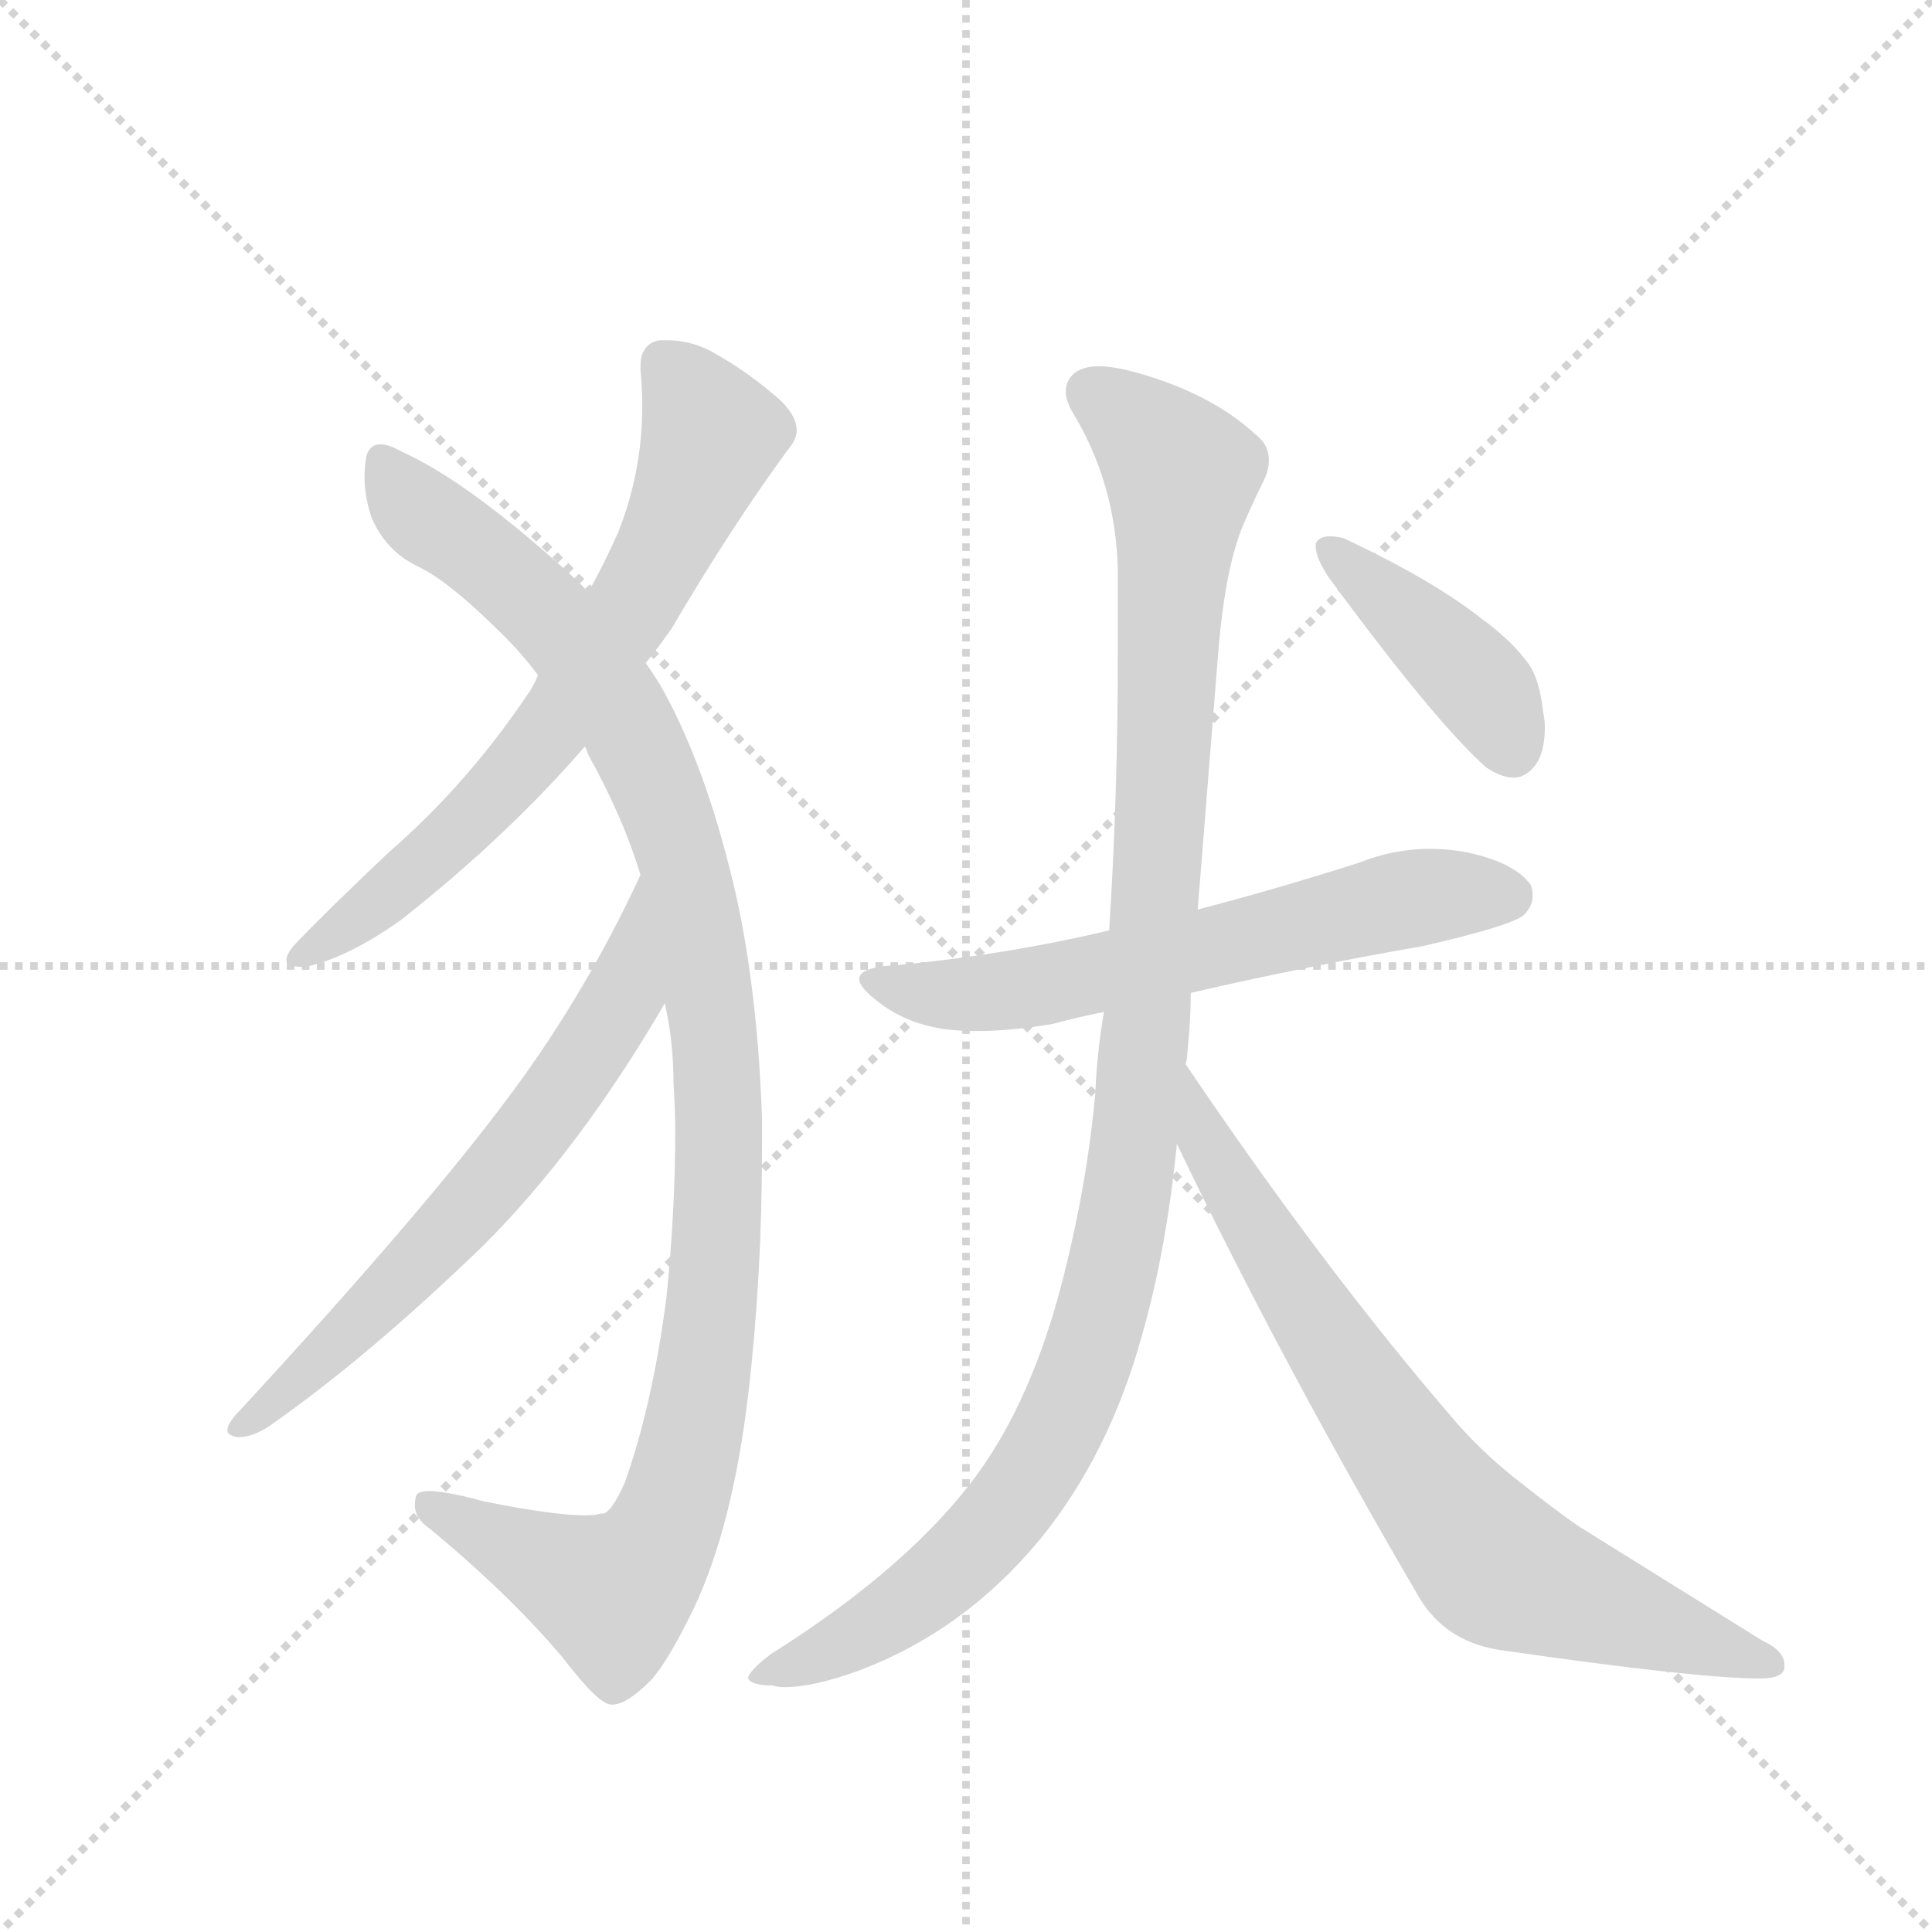 <svg version="1.1" viewBox="0 0 1024 1024" xmlns="http://www.w3.org/2000/svg">
  <g stroke="lightgray" stroke-dasharray="1,1" stroke-width="1" transform="scale(4, 4)">
    <line x1="0" y1="0" x2="256" y2="256"></line>
    <line x1="256" y1="0" x2="0" y2="256"></line>
    <line x1="128" y1="0" x2="128" y2="256"></line>
    <line x1="0" y1="128" x2="256" y2="128"></line>
  </g>
  <g transform="scale(0.92, -0.92) translate(60, -900)">
    <style type="text/css">
      
        @keyframes keyframes0 {
          from {
            stroke: blue;
            stroke-dashoffset: 697;
            stroke-width: 128;
          }
          69% {
            animation-timing-function: step-end;
            stroke: blue;
            stroke-dashoffset: 0;
            stroke-width: 128;
          }
          to {
            stroke: black;
            stroke-width: 1024;
          }
        }
        #make-me-a-hanzi-animation-0 {
          animation: keyframes0 0.817s both;
          animation-delay: 0s;
          animation-timing-function: linear;
        }
      
        @keyframes keyframes1 {
          from {
            stroke: blue;
            stroke-dashoffset: 1106;
            stroke-width: 128;
          }
          78% {
            animation-timing-function: step-end;
            stroke: blue;
            stroke-dashoffset: 0;
            stroke-width: 128;
          }
          to {
            stroke: black;
            stroke-width: 1024;
          }
        }
        #make-me-a-hanzi-animation-1 {
          animation: keyframes1 1.15s both;
          animation-delay: 0.817s;
          animation-timing-function: linear;
        }
      
        @keyframes keyframes2 {
          from {
            stroke: blue;
            stroke-dashoffset: 653;
            stroke-width: 128;
          }
          68% {
            animation-timing-function: step-end;
            stroke: blue;
            stroke-dashoffset: 0;
            stroke-width: 128;
          }
          to {
            stroke: black;
            stroke-width: 1024;
          }
        }
        #make-me-a-hanzi-animation-2 {
          animation: keyframes2 0.781s both;
          animation-delay: 1.967s;
          animation-timing-function: linear;
        }
      
        @keyframes keyframes3 {
          from {
            stroke: blue;
            stroke-dashoffset: 631;
            stroke-width: 128;
          }
          67% {
            animation-timing-function: step-end;
            stroke: blue;
            stroke-dashoffset: 0;
            stroke-width: 128;
          }
          to {
            stroke: black;
            stroke-width: 1024;
          }
        }
        #make-me-a-hanzi-animation-3 {
          animation: keyframes3 0.764s both;
          animation-delay: 2.749s;
          animation-timing-function: linear;
        }
      
        @keyframes keyframes4 {
          from {
            stroke: blue;
            stroke-dashoffset: 1112;
            stroke-width: 128;
          }
          78% {
            animation-timing-function: step-end;
            stroke: blue;
            stroke-dashoffset: 0;
            stroke-width: 128;
          }
          to {
            stroke: black;
            stroke-width: 1024;
          }
        }
        #make-me-a-hanzi-animation-4 {
          animation: keyframes4 1.155s both;
          animation-delay: 3.512s;
          animation-timing-function: linear;
        }
      
        @keyframes keyframes5 {
          from {
            stroke: blue;
            stroke-dashoffset: 757;
            stroke-width: 128;
          }
          71% {
            animation-timing-function: step-end;
            stroke: blue;
            stroke-dashoffset: 0;
            stroke-width: 128;
          }
          to {
            stroke: black;
            stroke-width: 1024;
          }
        }
        #make-me-a-hanzi-animation-5 {
          animation: keyframes5 0.866s both;
          animation-delay: 4.667s;
          animation-timing-function: linear;
        }
      
        @keyframes keyframes6 {
          from {
            stroke: blue;
            stroke-dashoffset: 417;
            stroke-width: 128;
          }
          58% {
            animation-timing-function: step-end;
            stroke: blue;
            stroke-dashoffset: 0;
            stroke-width: 128;
          }
          to {
            stroke: black;
            stroke-width: 1024;
          }
        }
        #make-me-a-hanzi-animation-6 {
          animation: keyframes6 0.589s both;
          animation-delay: 5.533s;
          animation-timing-function: linear;
        }
      
    </style>
    
      <path d="M 312 518 Q 320 528 327 538 Q 361 596 394 641 Q 399 647 399 652 Q 399 660 390 669 Q 371 686 349 698 Q 337 704 324 704 L 320 704 Q 309 702 309 689 L 309 687 Q 310 676 310 666 Q 310 628 296 593 Q 288 575 279 559 L 250 511 Q 247 504 244 500 Q 209 448 164 409 Q 127 374 109 355 Q 105 350 105 347 Q 105 343 114 343 L 116 343 Q 140 348 171 370 Q 232 418 277 470 L 312 518 Z" fill="lightgray"></path>
    
      <path d="M 379 256 Q 376 340 360 401 Q 344 464 320 506 Q 315 514 312 518 L 279 559 Q 269 569 262 575 Q 207 624 171 640 Q 164 644 159 644 Q 153 644 151 637 Q 150 631 150 625 Q 150 614 154 602 Q 162 583 180 574 Q 198 566 231 533 Q 241 523 250 511 L 277 470 Q 278 468 279 465 Q 299 429 309 396 L 323 322 Q 328 300 328 276 Q 329 262 329 247 Q 329 203 324 153 Q 316 91 300 46 Q 292 28 287 28 L 286 28 Q 283 27 277 27 Q 259 27 219 35 Q 197 41 187 41 Q 182 41 180 39 Q 179 36 179 33 Q 179 25 188 19 Q 235 -20 265 -56 Q 285 -82 292 -82 L 293 -82 Q 301 -82 315 -68 Q 325 -57 340 -26 Q 362 21 371 96 Q 379 164 379 239 L 379 256 Z" fill="lightgray"></path>
    
      <path d="M 309 396 Q 278 329 236 272 Q 186 204 75 84 Q 71 79 71 76 Q 71 73 77 72 Q 86 72 96 79 Q 153 119 219 183 Q 274 238 323 322 C 338 348 322 423 309 396 Z" fill="lightgray"></path>
    
      <path d="M 579 364 Q 520 350 457 344 Q 435 343 435 336 Q 435 331 447 322 Q 463 310 485 307 Q 493 306 503 306 Q 522 306 546 310 Q 561 314 576 317 L 626 328 Q 691 343 760 355 Q 812 367 818 373 Q 823 378 823 384 Q 823 387 822 390 Q 813 403 785 409 Q 774 411 764 411 Q 743 411 723 403 Q 676 388 630 376 L 579 364 Z" fill="lightgray"></path>
    
      <path d="M 576 317 Q 572 294 571 270 Q 566 215 551 158 Q 534 94 504 52 Q 465 -2 384 -53 Q 371 -63 371 -67 Q 373 -71 385 -71 Q 388 -72 392 -72 Q 409 -72 436 -62 Q 496 -39 539 13 Q 579 62 598 131 Q 612 180 618 241 L 623 287 Q 624 290 624 293 Q 626 312 626 328 L 630 376 L 642 526 Q 646 573 656 597 Q 662 611 668 623 Q 671 629 671 635 Q 671 644 663 650 Q 638 673 596 685 Q 582 689 573 689 Q 564 689 559 685 Q 554 681 554 674 Q 554 670 557 664 Q 583 622 584 571 L 584 524 Q 584 442 579 364 L 576 317 Z" fill="lightgray"></path>
    
      <path d="M 618 241 Q 679 114 758 -21 Q 774 -47 807 -51 Q 918 -67 954 -67 Q 967 -67 968 -61 L 968 -59 Q 968 -51 955 -45 L 849 21 Q 836 30 812 49 Q 791 66 776 84 Q 702 170 623 287 C 606 312 605 268 618 241 Z" fill="lightgray"></path>
    
      <path d="M 698 587 L 698 585 Q 698 579 705 568 Q 766 485 796 458 Q 805 452 812 452 Q 815 452 817 453 Q 830 459 830 481 Q 830 485 829 490 Q 827 508 821 517 Q 811 531 793 544 Q 765 566 714 590 Q 710 591 706 591 Q 700 591 698 587 Z" fill="lightgray"></path>
    
    
      <clipPath id="make-me-a-hanzi-clip-0">
        <path d="M 312 518 Q 320 528 327 538 Q 361 596 394 641 Q 399 647 399 652 Q 399 660 390 669 Q 371 686 349 698 Q 337 704 324 704 L 320 704 Q 309 702 309 689 L 309 687 Q 310 676 310 666 Q 310 628 296 593 Q 288 575 279 559 L 250 511 Q 247 504 244 500 Q 209 448 164 409 Q 127 374 109 355 Q 105 350 105 347 Q 105 343 114 343 L 116 343 Q 140 348 171 370 Q 232 418 277 470 L 312 518 Z"></path>
      </clipPath>
      <path clip-path="url(#make-me-a-hanzi-clip-0)" d="M 322 691 L 340 670 L 349 646 L 303 548 L 264 489 L 211 427 L 155 378 L 111 349" fill="none" id="make-me-a-hanzi-animation-0" stroke-dasharray="569 1138" stroke-linecap="round"></path>
    
      <clipPath id="make-me-a-hanzi-clip-1">
        <path d="M 379 256 Q 376 340 360 401 Q 344 464 320 506 Q 315 514 312 518 L 279 559 Q 269 569 262 575 Q 207 624 171 640 Q 164 644 159 644 Q 153 644 151 637 Q 150 631 150 625 Q 150 614 154 602 Q 162 583 180 574 Q 198 566 231 533 Q 241 523 250 511 L 277 470 Q 278 468 279 465 Q 299 429 309 396 L 323 322 Q 328 300 328 276 Q 329 262 329 247 Q 329 203 324 153 Q 316 91 300 46 Q 292 28 287 28 L 286 28 Q 283 27 277 27 Q 259 27 219 35 Q 197 41 187 41 Q 182 41 180 39 Q 179 36 179 33 Q 179 25 188 19 Q 235 -20 265 -56 Q 285 -82 292 -82 L 293 -82 Q 301 -82 315 -68 Q 325 -57 340 -26 Q 362 21 371 96 Q 379 164 379 239 L 379 256 Z"></path>
      </clipPath>
      <path clip-path="url(#make-me-a-hanzi-clip-1)" d="M 162 633 L 178 608 L 263 538 L 299 488 L 330 417 L 353 295 L 349 136 L 339 73 L 315 5 L 293 -18 L 185 35" fill="none" id="make-me-a-hanzi-animation-1" stroke-dasharray="978 1956" stroke-linecap="round"></path>
    
      <clipPath id="make-me-a-hanzi-clip-2">
        <path d="M 309 396 Q 278 329 236 272 Q 186 204 75 84 Q 71 79 71 76 Q 71 73 77 72 Q 86 72 96 79 Q 153 119 219 183 Q 274 238 323 322 C 338 348 322 423 309 396 Z"></path>
      </clipPath>
      <path clip-path="url(#make-me-a-hanzi-clip-2)" d="M 307 388 L 299 326 L 255 258 L 156 147 L 77 78" fill="none" id="make-me-a-hanzi-animation-2" stroke-dasharray="525 1050" stroke-linecap="round"></path>
    
      <clipPath id="make-me-a-hanzi-clip-3">
        <path d="M 579 364 Q 520 350 457 344 Q 435 343 435 336 Q 435 331 447 322 Q 463 310 485 307 Q 493 306 503 306 Q 522 306 546 310 Q 561 314 576 317 L 626 328 Q 691 343 760 355 Q 812 367 818 373 Q 823 378 823 384 Q 823 387 822 390 Q 813 403 785 409 Q 774 411 764 411 Q 743 411 723 403 Q 676 388 630 376 L 579 364 Z"></path>
      </clipPath>
      <path clip-path="url(#make-me-a-hanzi-clip-3)" d="M 441 335 L 482 327 L 521 329 L 738 380 L 809 385" fill="none" id="make-me-a-hanzi-animation-3" stroke-dasharray="503 1006" stroke-linecap="round"></path>
    
      <clipPath id="make-me-a-hanzi-clip-4">
        <path d="M 576 317 Q 572 294 571 270 Q 566 215 551 158 Q 534 94 504 52 Q 465 -2 384 -53 Q 371 -63 371 -67 Q 373 -71 385 -71 Q 388 -72 392 -72 Q 409 -72 436 -62 Q 496 -39 539 13 Q 579 62 598 131 Q 612 180 618 241 L 623 287 Q 624 290 624 293 Q 626 312 626 328 L 630 376 L 642 526 Q 646 573 656 597 Q 662 611 668 623 Q 671 629 671 635 Q 671 644 663 650 Q 638 673 596 685 Q 582 689 573 689 Q 564 689 559 685 Q 554 681 554 674 Q 554 670 557 664 Q 583 622 584 571 L 584 524 Q 584 442 579 364 L 576 317 Z"></path>
      </clipPath>
      <path clip-path="url(#make-me-a-hanzi-clip-4)" d="M 570 673 L 621 627 L 600 301 L 582 173 L 562 104 L 515 23 L 461 -26 L 378 -68" fill="none" id="make-me-a-hanzi-animation-4" stroke-dasharray="984 1968" stroke-linecap="round"></path>
    
      <clipPath id="make-me-a-hanzi-clip-5">
        <path d="M 618 241 Q 679 114 758 -21 Q 774 -47 807 -51 Q 918 -67 954 -67 Q 967 -67 968 -61 L 968 -59 Q 968 -51 955 -45 L 849 21 Q 836 30 812 49 Q 791 66 776 84 Q 702 170 623 287 C 606 312 605 268 618 241 Z"></path>
      </clipPath>
      <path clip-path="url(#make-me-a-hanzi-clip-5)" d="M 627 279 L 632 247 L 658 202 L 724 98 L 792 8 L 823 -12 L 959 -60" fill="none" id="make-me-a-hanzi-animation-5" stroke-dasharray="629 1258" stroke-linecap="round"></path>
    
      <clipPath id="make-me-a-hanzi-clip-6">
        <path d="M 698 587 L 698 585 Q 698 579 705 568 Q 766 485 796 458 Q 805 452 812 452 Q 815 452 817 453 Q 830 459 830 481 Q 830 485 829 490 Q 827 508 821 517 Q 811 531 793 544 Q 765 566 714 590 Q 710 591 706 591 Q 700 591 698 587 Z"></path>
      </clipPath>
      <path clip-path="url(#make-me-a-hanzi-clip-6)" d="M 704 586 L 794 503 L 811 468" fill="none" id="make-me-a-hanzi-animation-6" stroke-dasharray="289 578" stroke-linecap="round"></path>
    
  </g>
</svg>